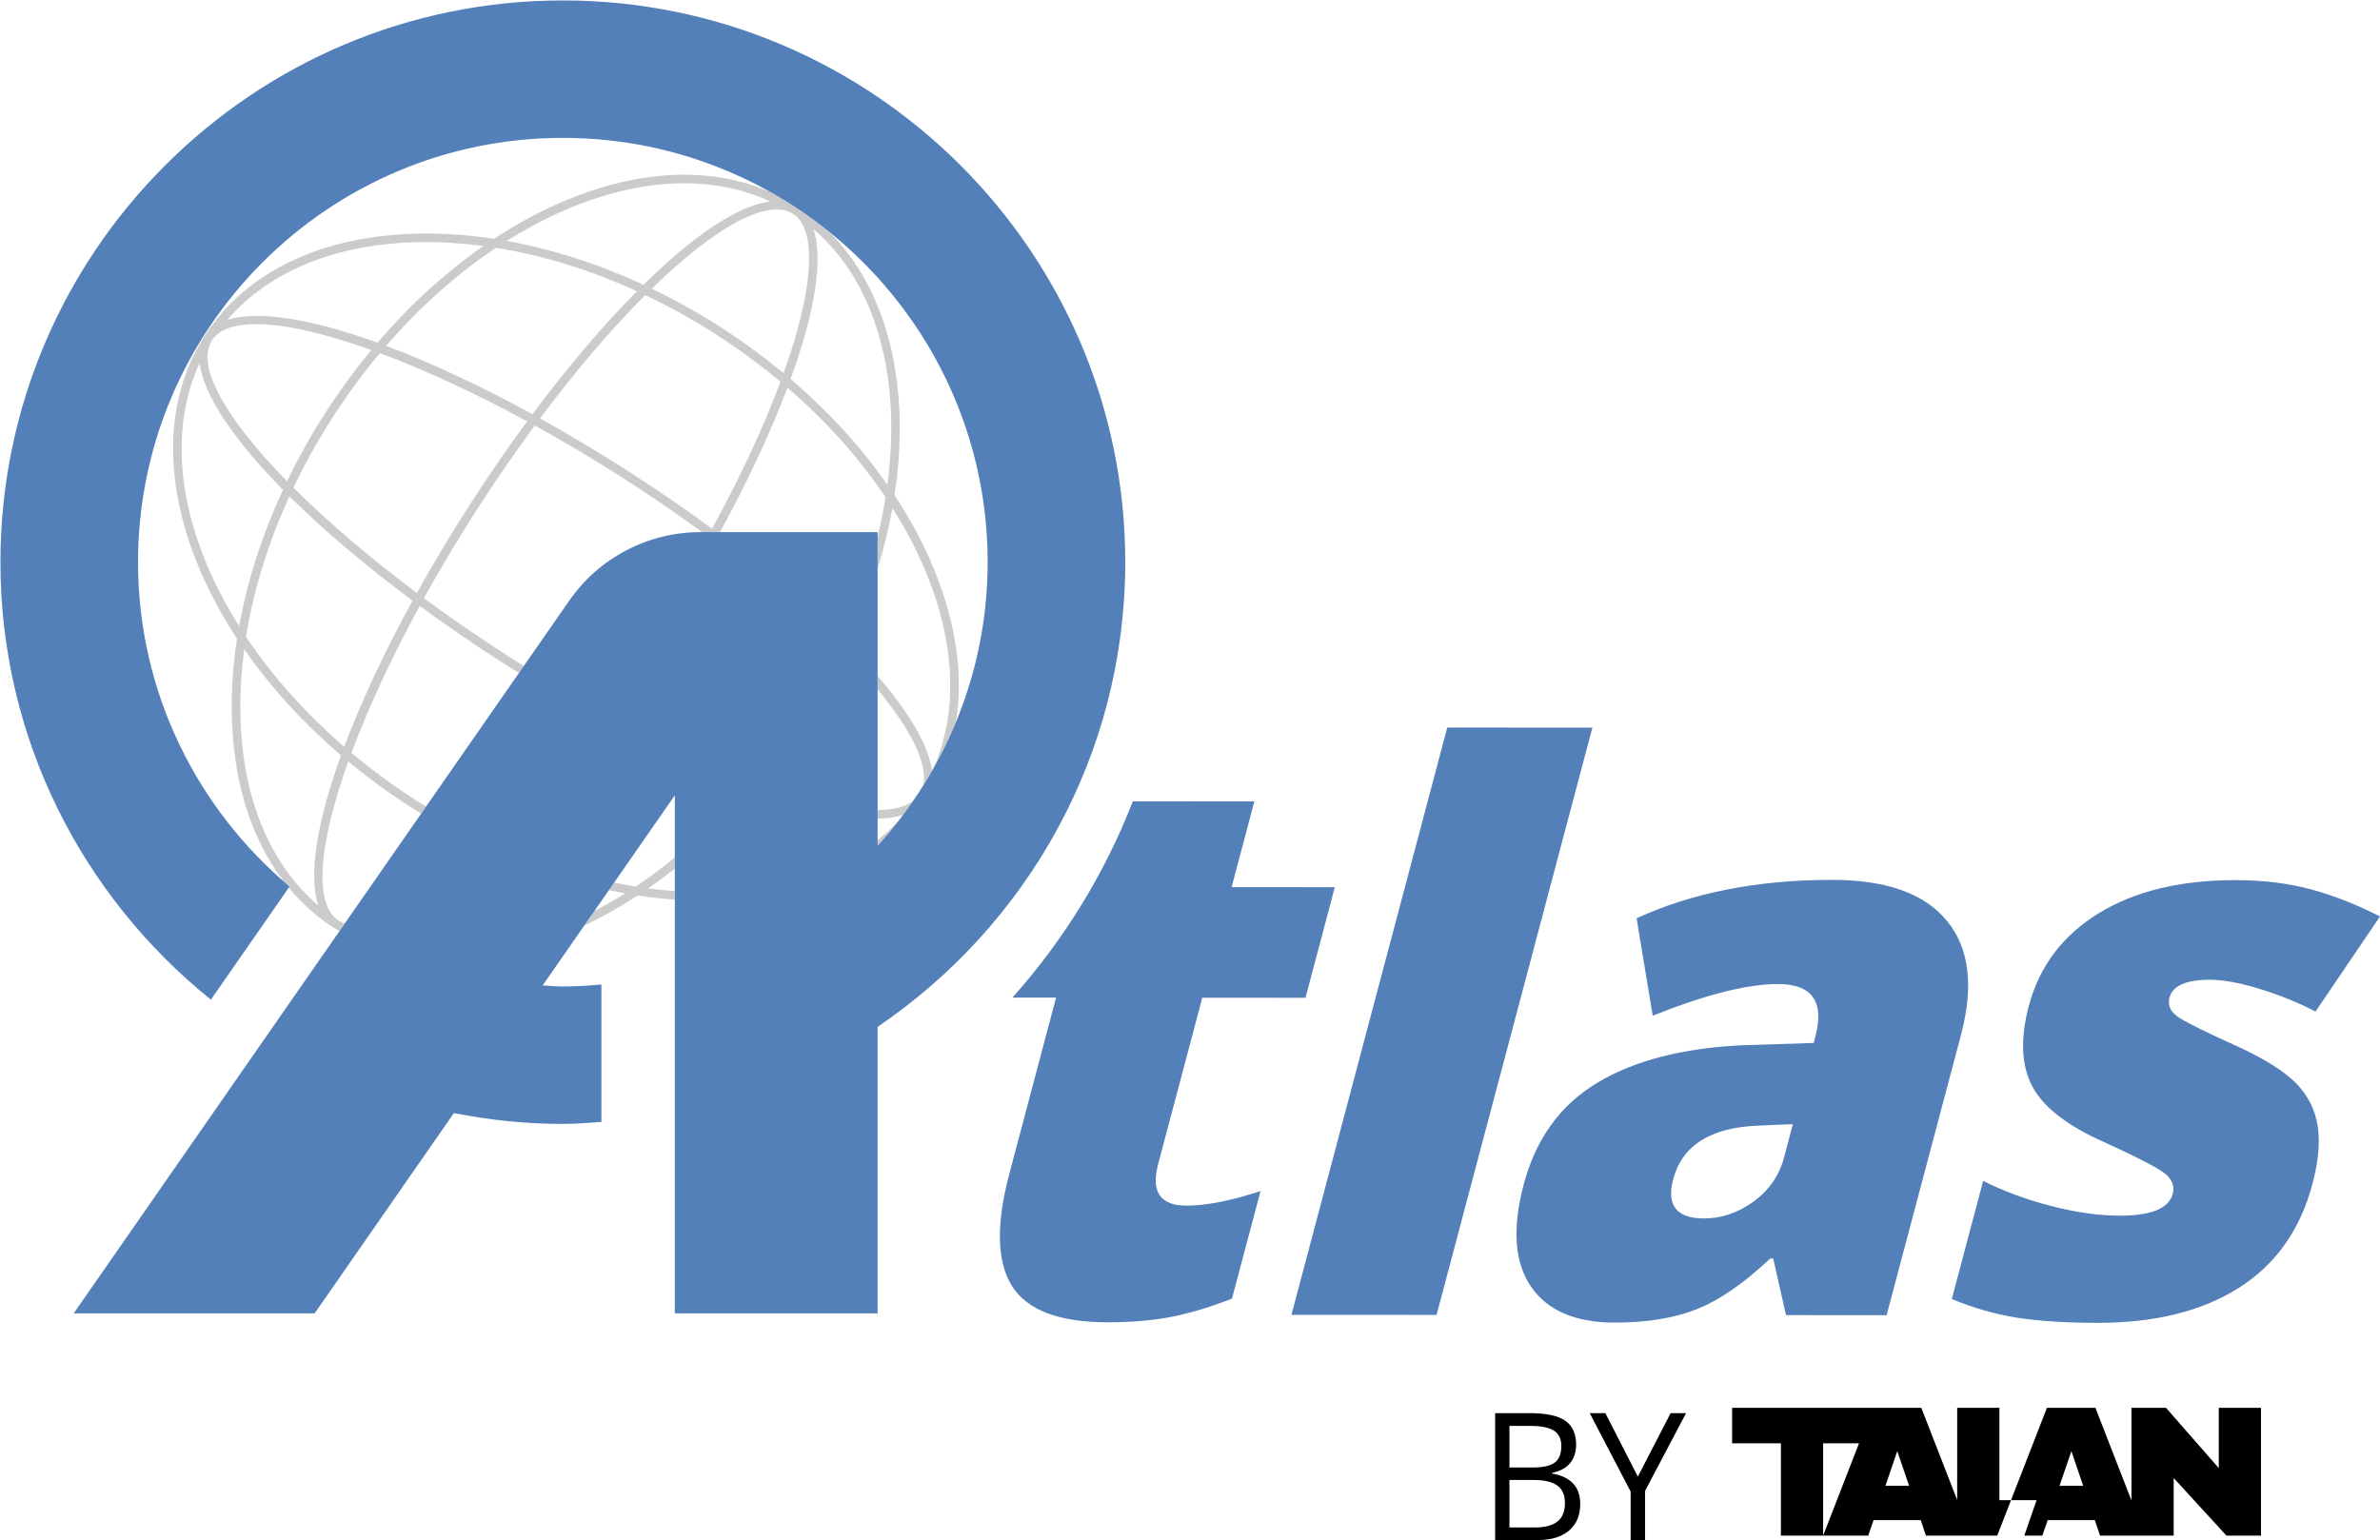 <?xml version="1.0" encoding="UTF-8"?>
<svg id="Calque_1" xmlns="http://www.w3.org/2000/svg" width="127mm" height="82.197mm" version="1.1" viewBox="0 0 360 233">
  <!-- Generator: Adobe Illustrator 29.3.1, SVG Export Plug-In . SVG Version: 2.1.0 Build 151)  -->
  <defs>
    <style>
      .st0 {
        fill: #5480ba;
      }

      .st1 {
        fill: #989898;
        isolation: isolate;
        opacity: .5;
      }
    </style>
  </defs>
  <g>
    <g>
      <path class="st0" d="M85.139.065C38.229.065.065,38.192.065,85.055c0,26.737,12.452,50.595,31.836,66.186l11.898-17.116c-13.995-11.785-22.919-29.397-22.919-49.07,0-35.395,28.829-64.196,64.259-64.196,35.431,0,64.254,28.8,64.254,64.196,0,16.514-6.351,31.521-16.645,42.905v-47.454h-26.811c-7.91,0-15.318,3.871-19.83,10.362L11.145,198.706h36.447l21.068-30.308.119.029c5.299,1.037,10.761,1.614,16.36,1.614,1.967,0,3.894-.164,5.829-.296v-20.794c-1.923.174-3.861.295-5.829.295-.986,0-1.947-.103-2.923-.148l-.124-.023,19.981-28.745v78.376h30.674v-43.351c22.561-15.299,37.46-41.068,37.46-70.3C170.208,38.192,132.044.065,85.139.065Z"/>
      <polygon class="st0" points="218.913 110.074 195.344 198.928 217.297 198.938 240.866 110.085 218.913 110.074"/>
      <path class="st0" d="M294.486,139.307c-3.384-4.118-9.152-6.184-17.314-6.189-11.301-.005-21.175,1.934-29.621,5.813l2.439,14.738c7.994-3.194,14.32-4.793,18.955-4.788,5.173.005,7.048,2.676,5.636,8.001l-.244.914-10.708.34c-9.055.417-16.393,2.305-22.004,5.666-5.605,3.366-9.325,8.498-11.149,15.393-1.758,6.625-1.403,11.758,1.072,15.418,2.475,3.655,6.708,5.483,12.694,5.488,4.869,0,9.021-.675,12.456-2.046,3.435-1.376,7.119-3.924,11.068-7.651h.447l1.941,8.57,15.215.005,11.257-42.427c1.956-7.391,1.245-13.133-2.14-17.245ZM269.86,175.103c-.722,2.736-2.262,4.965-4.604,6.681-2.348,1.701-4.848,2.559-7.511,2.559-4.147-.005-5.712-1.98-4.655-5.945,1.362-5.133,5.697-7.839,12.989-8.103l5.112-.218-1.331,5.026Z"/>
      <path class="st0" d="M347.417,164.005c-1.722-1.792-4.553-3.615-8.517-5.483-5.351-2.406-8.547-3.995-9.604-4.777-1.037-.787-1.423-1.726-1.128-2.828.472-1.787,2.51-2.691,6.108-2.685,2.053,0,4.594.472,7.597,1.411,3.014.929,5.799,2.061,8.37,3.401l9.757-14.387c-3.486-1.787-6.957-3.153-10.397-4.092-3.436-.929-7.252-1.406-11.439-1.406-8.355-.005-15.251,1.665-20.719,5.015-5.448,3.351-8.979,8.032-10.575,14.048-1.26,4.762-1.133,8.686.361,11.788,1.494,3.107,4.843,5.884,10.031,8.326,5.717,2.589,9.117,4.331,10.215,5.224,1.092.894,1.483,1.914,1.179,3.051-.585,2.209-3.253,3.32-7.999,3.315-3.181,0-6.683-.492-10.479-1.487-3.801-.99-7.196-2.254-10.204-3.777l-4.746,17.875c3.282,1.366,6.586,2.31,9.924,2.833,3.349.508,7.379.772,12.095.772,8.69.005,15.82-1.757,21.399-5.296,5.58-3.533,9.29-8.777,11.129-15.707.915-3.462,1.179-6.397.793-8.823-.386-2.412-1.443-4.514-3.151-6.311Z"/>
      <path class="st0" d="M175.181,176.123l6.677-25.175,15.611.01,4.437-16.733-15.611-.01,3.44-12.967-18.382-.01c-4.281,11.011-10.484,21.027-18.215,29.692l6.604.002-7.074,26.669c-2.022,7.615-1.89,13.265.387,16.936,2.291,3.67,7.119,5.513,14.488,5.518,3.598,0,6.804-.279,9.63-.822,2.82-.548,5.879-1.472,9.177-2.762l4.32-16.271c-4.513,1.472-8.243,2.208-11.2,2.203-3.964,0-5.402-2.086-4.289-6.28Z"/>
    </g>
    <path d="M226.158,213.802h5.247c2.464,0,4.247.38,5.348,1.142,1.102.761,1.652,1.965,1.652,3.611,0,1.138-.307,2.077-.921,2.817-.614.74-1.509,1.219-2.687,1.438v.131c2.82.499,4.23,2.031,4.23,4.596,0,1.716-.561,3.055-1.683,4.019-1.122.962-2.691,1.444-4.707,1.444h-6.479v-19.198ZM228.318,222.022h3.557c1.524,0,2.621-.247,3.29-.742.67-.495,1.004-1.329,1.004-2.501,0-1.077-.372-1.854-1.118-2.331s-1.931-.716-3.557-.716h-3.176v6.29ZM228.318,223.913v7.183h3.874c1.5,0,2.628-.3,3.386-.9.759-.599,1.137-1.538,1.137-2.817,0-1.19-.387-2.065-1.162-2.626-.775-.56-1.954-.84-3.538-.84h-3.697Z"/>
    <path d="M247.743,223.4l4.954-9.598h2.338l-6.2,11.752v7.446h-2.185v-7.34l-6.187-11.858h2.363l4.917,9.598Z"/>
    <path d="M324.473,232.326h4.32v-8.71l7.976,8.71h5.231v-19.326h-6.386v9.115l-7.978-9.115h-5.231v14.009l-5.447-14.009h-7.341l-5.427,13.961h3.864l-1.852,5.365h2.722l.809-2.335h7.139l.78,2.335h6.821ZM311.525,224.798l1.792-5.25,1.792,5.25h-3.584Z"/>
    <path d="M302.432,213h-6.387v13.947l-5.423-13.947h-28.622v5.365h7.38v13.961h6.387v-13.961h5.428l-5.428,13.961h6.82l.81-2.335h7.138l.781,2.335h10.787l2.087-5.365h-1.758v-13.961ZM285.189,224.798l1.792-5.25,1.792,5.25h-3.584Z"/>
  </g>
  <g>
    <path class="st1" d="M132.748,127.091v.869c1.053-1.165,2.054-2.377,3.022-3.615-.94.983-1.948,1.898-3.022,2.746Z"/>
    <path class="st1" d="M138.086,121.217c-1.19.863-3,1.309-5.338,1.354v1.282c1.458-.031,2.732-.213,3.823-.54.517-.689,1.024-1.386,1.514-2.096Z"/>
    <path class="st1" d="M140.695,84.748c-1.475-3.343-3.281-6.63-5.387-9.826,2.466-16.229-.872-30.929-9.914-39.851-2.803-2.258-5.798-4.284-8.958-6.053-9.111-3.95-20.252-3.38-31.921,1.755-3.33,1.466-6.605,3.262-9.79,5.352-3.764-.574-7.486-.844-11.12-.792-14.786.221-26.38,5.715-32.645,15.471-8.084,12.587-5.559,29.891,4.889,45.807-.581,3.783-.852,7.523-.797,11.176.154,10.303,2.884,19.047,7.832,25.523.307.269.603.55.916.814l-.122.176c1.976,2.38,4.262,4.433,6.861,6.099.264.169.539.315.807.475l.805-1.159c-.323-.105-.632-.232-.91-.41-3.888-2.492-3.016-11.689,1.445-24.109,2.973,2.466,6.153,4.812,9.551,6.99.487.312.978.607,1.468.908l.743-1.069c-.504-.31-1.009-.612-1.51-.933-3.486-2.234-6.744-4.645-9.775-7.183,2.499-6.711,5.998-14.295,10.326-22.237,3.987,2.924,8.242,5.851,12.737,8.733.754.483,1.507.952,2.261,1.424l.743-1.068c-.767-.48-1.535-.958-2.302-1.45-4.491-2.879-8.778-5.837-12.802-8.807,2.418-4.375,5.082-8.849,7.964-13.336,2.865-4.46,5.816-8.746,8.797-12.791,4.387,2.419,8.869,5.073,13.368,7.958,4.155,2.664,8.151,5.403,11.95,8.172h2.698c4.189-7.665,7.665-15.09,10.205-21.853,5.861,5.051,10.885,10.658,14.849,16.592-.314,1.959-.723,3.941-1.208,5.937v4.882c.942-3.101,1.694-6.185,2.237-9.221,1.736,2.755,3.258,5.569,4.519,8.428,5.014,11.371,5.56,22.188,1.687,30.979,1.281-2.271,2.417-4.632,3.418-7.061,1.19-7.452-.104-15.801-3.914-24.442ZM85.04,31.963c6.418-2.824,12.661-4.235,18.465-4.235,4.673,0,9.056.925,13.018,2.753-4.193.496-9.951,3.993-16.771,10.292-.798.737-1.605,1.515-2.416,2.312-6.832-3.165-13.82-5.398-20.696-6.63,2.746-1.725,5.551-3.238,8.4-4.492ZM63.624,36.633c3.112-.046,6.29.162,9.503.586-5.73,3.979-11.143,8.913-16.027,14.627-10.055-3.631-18.107-4.932-22.723-3.445,6.365-7.429,16.584-11.579,29.247-11.768ZM32.055,51.507c1.076-1.675,3.4-2.466,6.694-2.466,4.336,0,10.366,1.388,17.422,3.915-2.477,2.989-4.817,6.17-6.979,9.535-2.164,3.369-4.085,6.823-5.774,10.322-9.231-9.429-13.857-17.423-11.363-21.306ZM30.198,54.919c.576,4.811,5.113,11.577,12.602,19.19-3.16,6.809-5.393,13.772-6.626,20.626-8.659-13.744-11.255-28.368-5.976-39.815ZM48.133,136.988c-7.437-6.358-11.592-16.568-11.781-29.22-.047-3.124.163-6.316.592-9.543,3.922,5.648,8.837,11.093,14.637,16.055-3.636,10.05-4.938,18.096-3.449,22.708ZM52.062,112.974c-5.95-5.142-10.947-10.789-14.849-16.63,1.128-7.039,3.352-14.222,6.568-21.248,5.063,5.026,11.365,10.39,18.627,15.782-4.35,7.923-7.84,15.42-10.346,22.095ZM70.994,76.466c-2.884,4.49-5.531,8.923-7.936,13.241-7.25-5.42-13.597-10.86-18.67-15.922,1.712-3.591,3.678-7.135,5.898-10.592,2.218-3.454,4.623-6.714,7.175-9.764,6.723,2.497,14.315,5.994,22.273,10.321-2.963,4.026-5.895,8.285-8.74,12.716ZM80.539,62.669c-7.937-4.35-15.446-7.838-22.132-10.343,5.06-5.857,10.677-10.877,16.622-14.837,7.063,1.126,14.269,3.352,21.318,6.575-5.152,5.182-10.521,11.513-15.807,18.606ZM107.706,79.988c-4.036-2.966-8.307-5.9-12.75-8.747-4.5-2.885-8.943-5.532-13.269-7.936,5.331-7.143,10.742-13.493,15.92-18.66,3.605,1.714,7.165,3.684,10.637,5.909,3.47,2.224,6.746,4.636,9.808,7.196-2.544,6.857-6.067,14.418-10.346,22.238ZM118.524,56.458c-3.001-2.484-6.197-4.831-9.578-6.999-3.382-2.168-6.849-4.091-10.361-5.781.688-.67,1.372-1.326,2.05-1.952,7.084-6.543,13.009-10.039,16.85-10.039.951,0,1.775.215,2.457.652,3.429,2.198,3.248,10.014-.497,21.444-.287.876-.598,1.771-.921,2.674ZM134.229,73.351c-3.984-5.722-8.924-11.128-14.644-16.006.387-1.068.758-2.125,1.096-3.156,2.889-8.816,3.674-15.498,2.38-19.513,9.567,8.21,13.305,22.581,11.168,38.675Z"/>
    <path class="st1" d="M140.972,116.623c-.475-3.695-3.263-8.587-8.224-14.343v2.016c5.19,6.269,7.613,11.375,6.898,14.55.458-.73.897-1.473,1.326-2.222Z"/>
    <path class="st1" d="M102.074,134.81c-1.333-.097-2.674-.221-4.034-.402,1.358-.943,2.704-1.946,4.034-3.003v-1.67c-1.945,1.588-3.924,3.063-5.927,4.4-1.076-.172-2.161-.38-3.249-.604l-.798,1.148c.822.174,1.641.336,2.457.482-1.539.969-3.089,1.85-4.644,2.665l-1.537,2.211c2.711-1.293,5.412-2.811,8.073-4.558,1.898.289,3.775.495,5.626.628v-1.298Z"/>
  </g>
</svg>